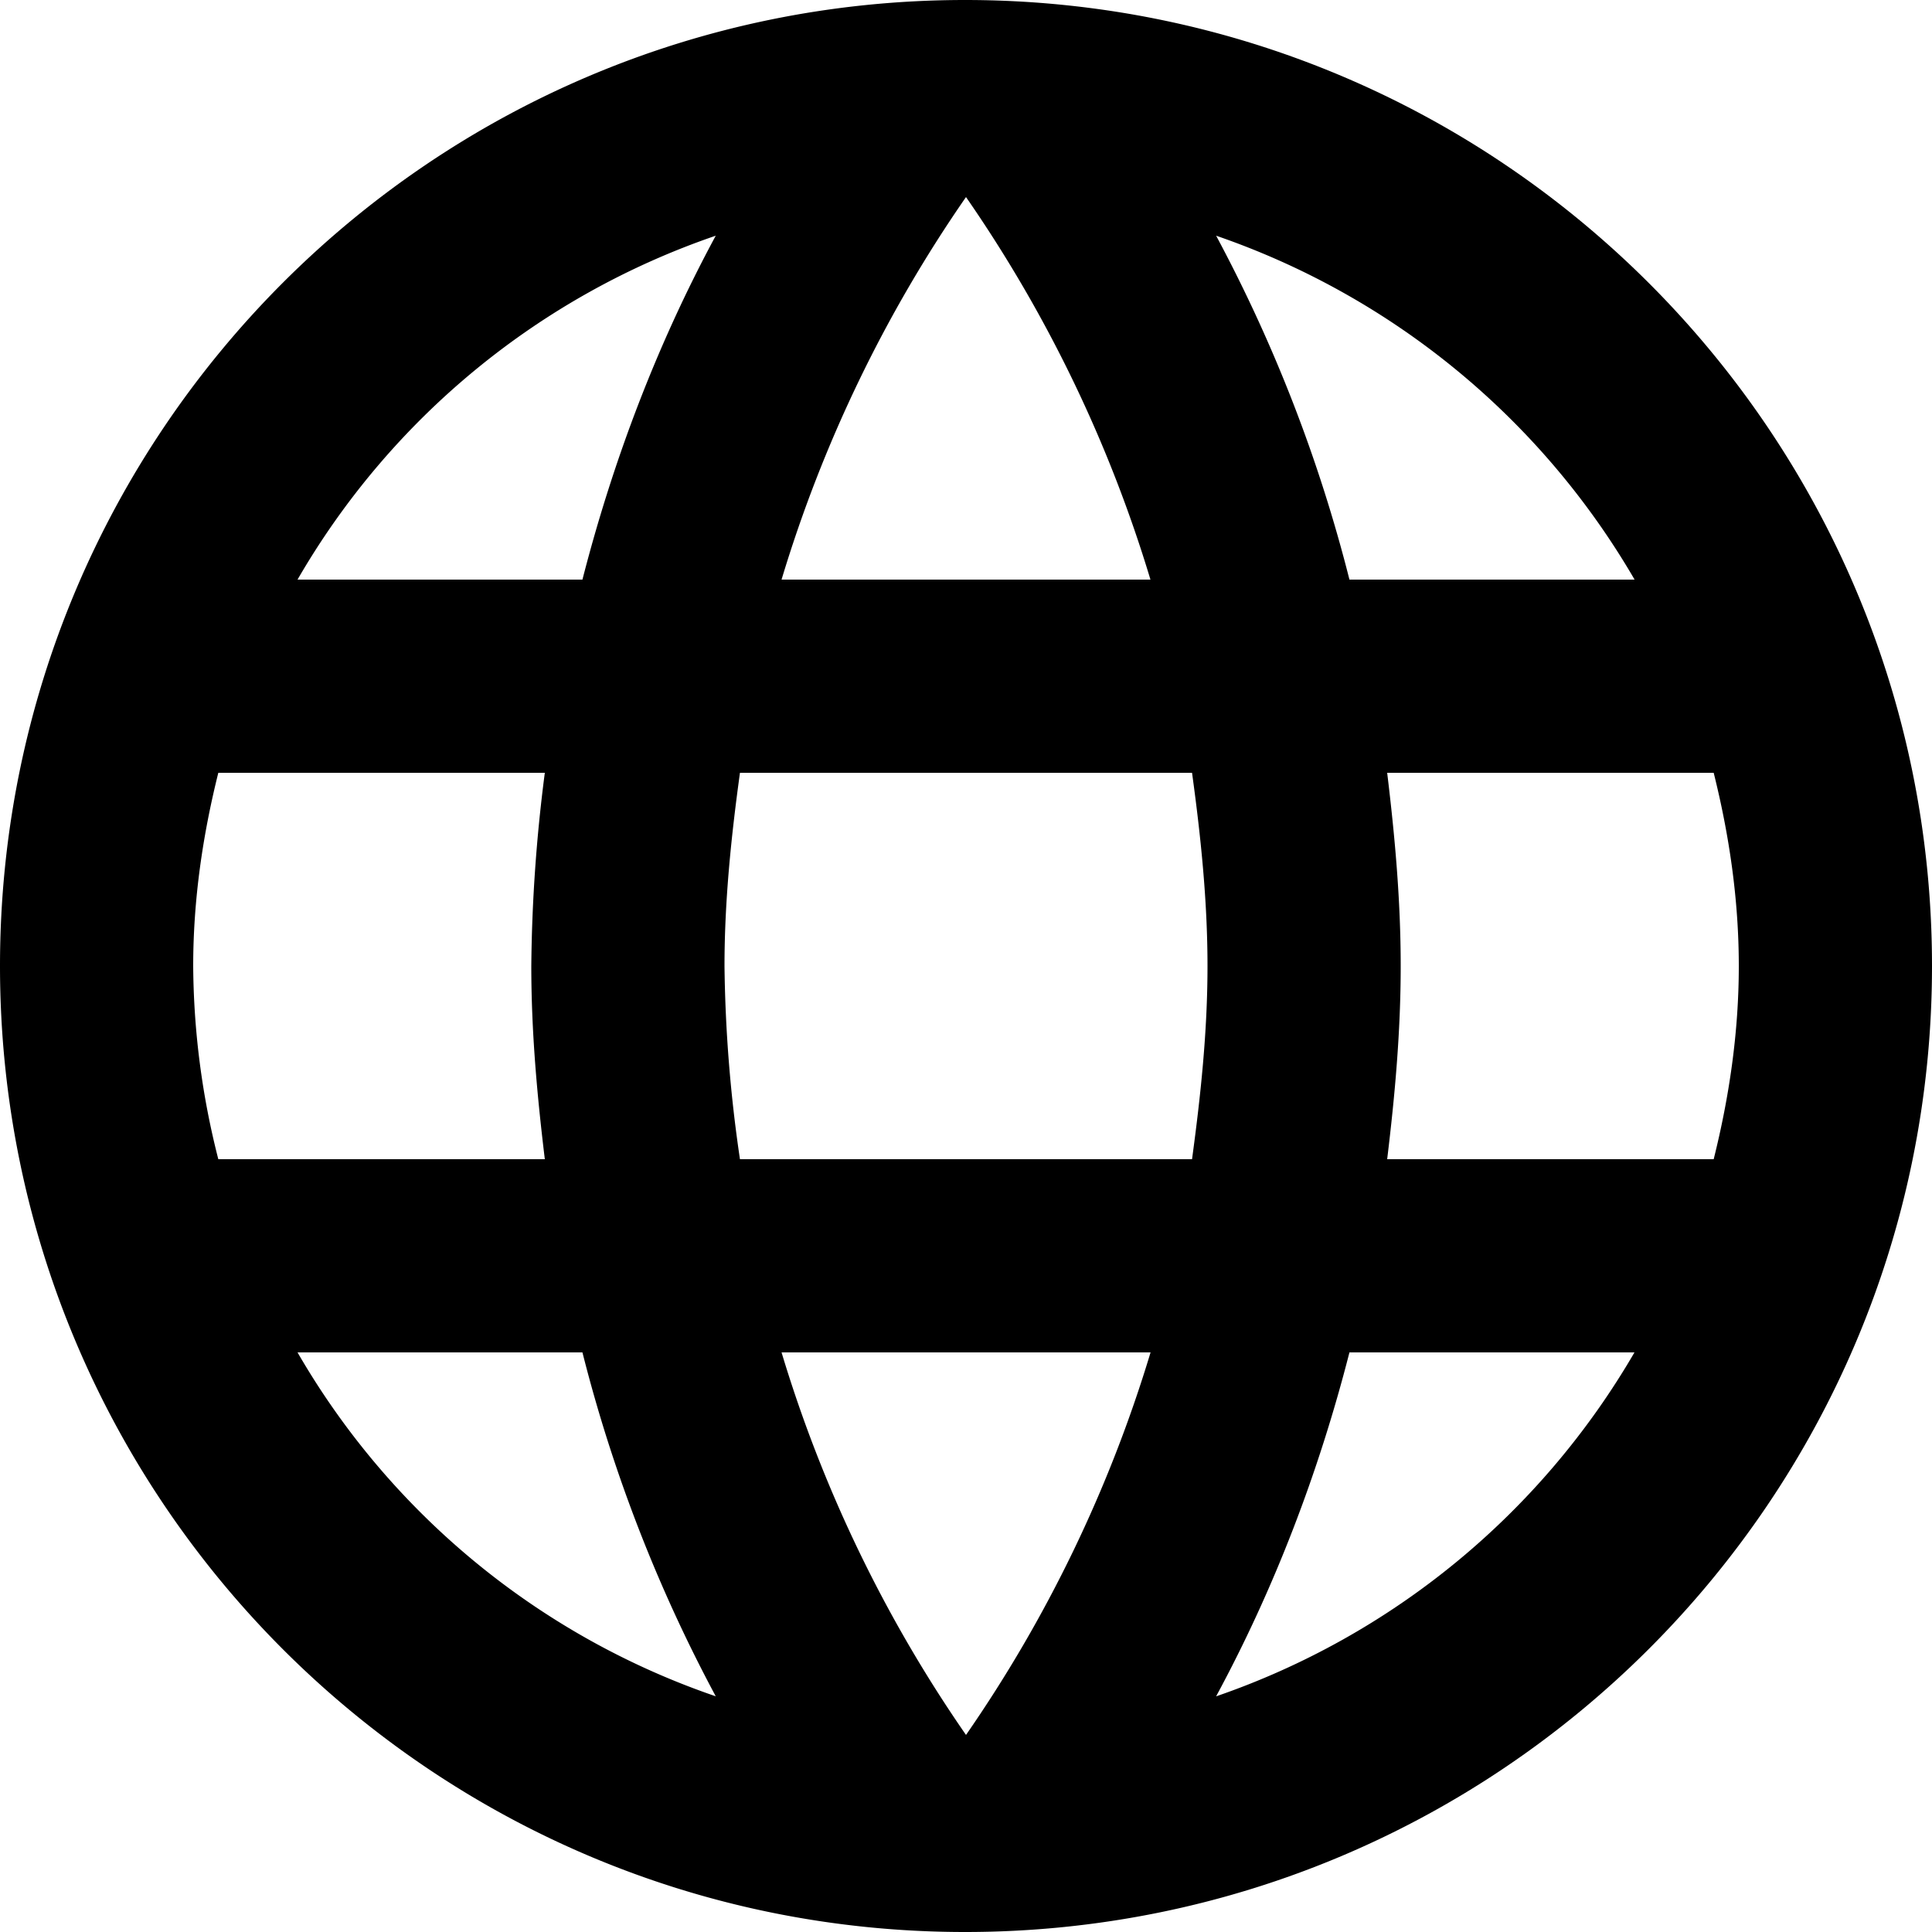 <svg id="lang" width="17" height="17" fill="currentColor" xmlns="http://www.w3.org/2000/svg"><path d="M8.492 0C3.799 0 0 3.808 0 8.5S3.8 17 8.492 17C13.192 17 17 13.192 17 8.5S13.192 0 8.492 0zm5.89 5.1h-2.508a13.302 13.302 0 00-1.173-3.026A6.825 6.825 0 0114.383 5.1zM8.5 1.734A11.974 11.974 0 0110.123 5.1H6.877A11.974 11.974 0 018.5 1.734zM1.921 10.2A7.006 7.006 0 011.7 8.5c0-.587.085-1.156.221-1.7h2.873a14.038 14.038 0 00-.119 1.7c0 .578.051 1.139.119 1.7H1.921zm.697 1.7h2.507a13.302 13.302 0 001.173 3.026 6.789 6.789 0 01-3.68-3.026zm2.507-6.8H2.618a6.789 6.789 0 013.68-3.026c-.51.944-.9 1.963-1.173 3.026zM8.5 15.266A11.974 11.974 0 016.877 11.9h3.247A11.974 11.974 0 018.5 15.266zm1.989-5.066H6.511a12.506 12.506 0 01-.136-1.7c0-.578.06-1.147.136-1.7h3.978c.076.553.136 1.122.136 1.7 0 .578-.06 1.139-.136 1.7zm.212 4.726c.51-.944.901-1.963 1.173-3.026h2.508a6.825 6.825 0 01-3.68 3.026zm1.505-4.726c.068-.561.119-1.122.119-1.7 0-.578-.051-1.139-.119-1.7h2.873c.136.544.221 1.114.221 1.7 0 .586-.085 1.156-.221 1.7h-2.873z" fill="currentColor"/></svg>